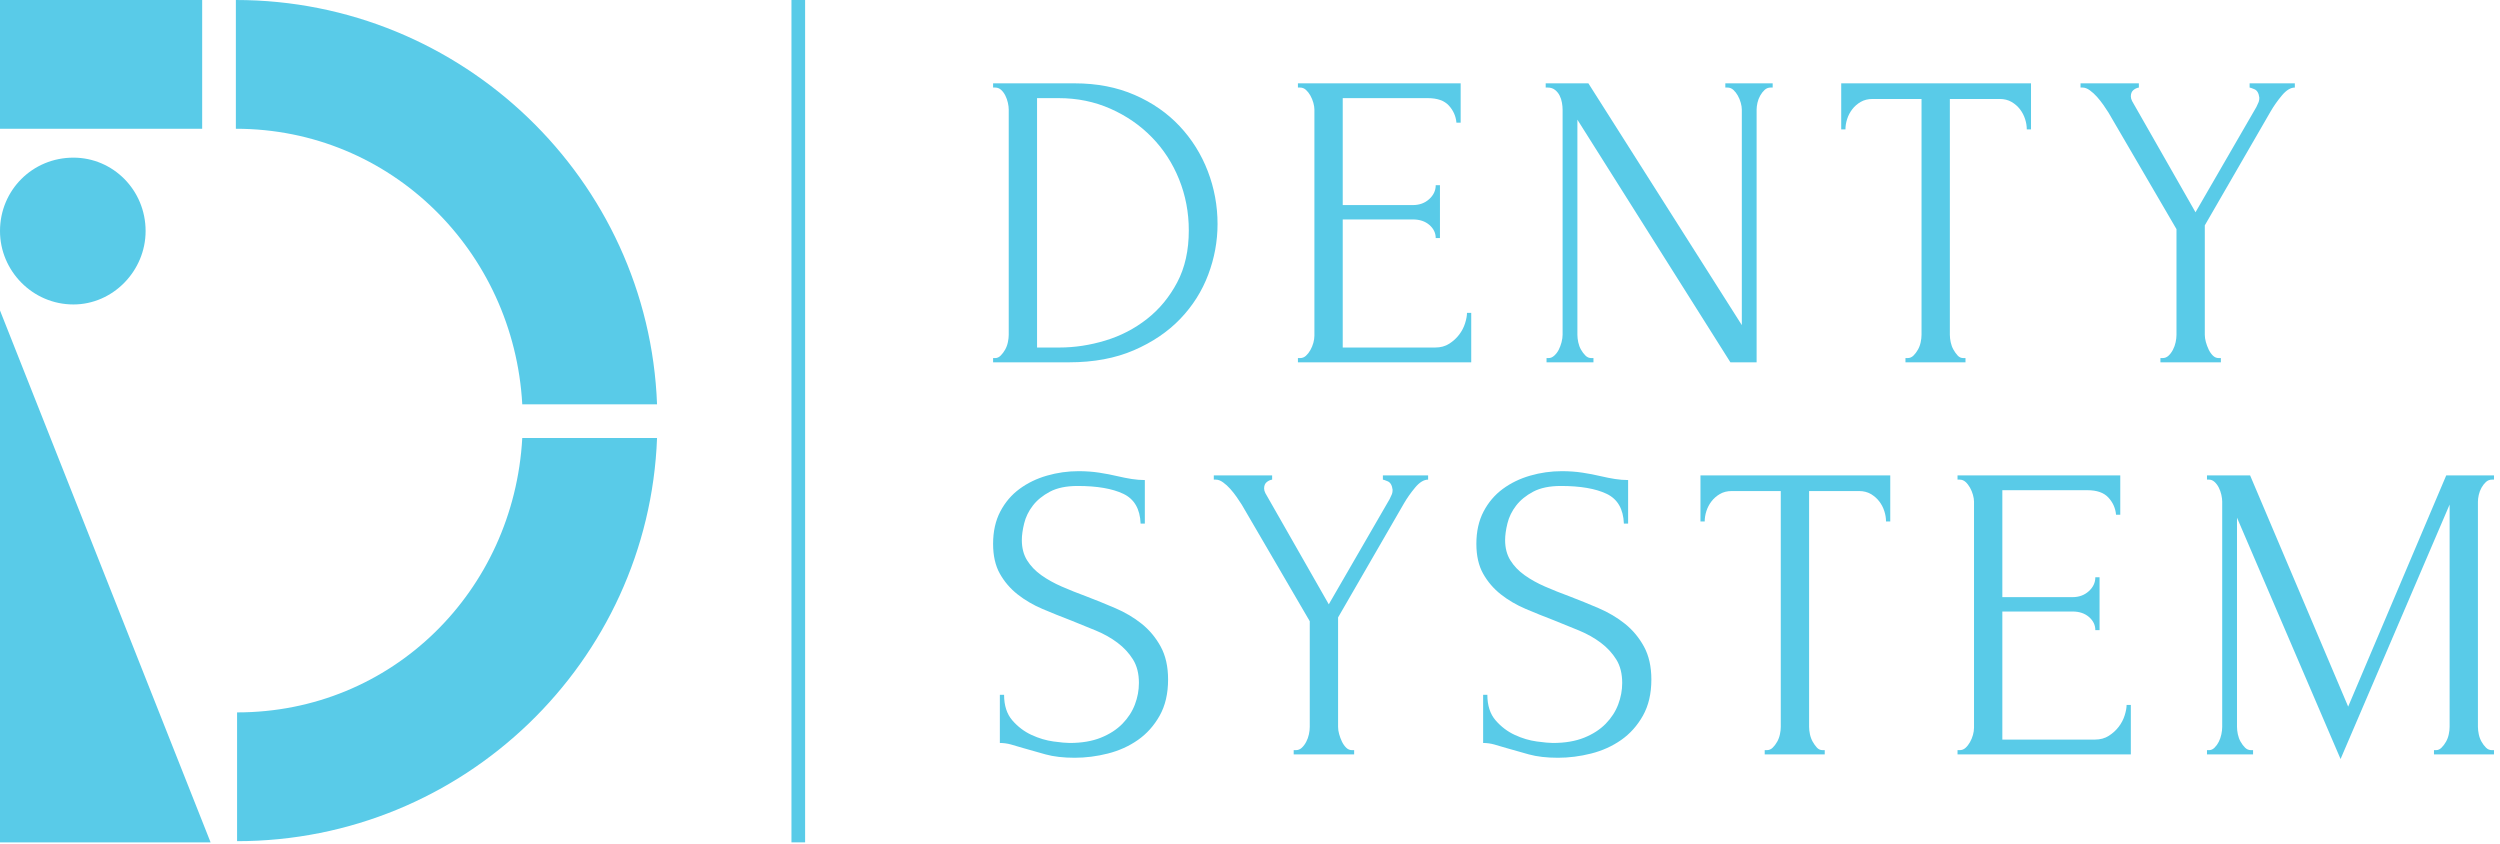 <svg width="400" height="135" viewBox="0 0 400 135" fill="none" xmlns="http://www.w3.org/2000/svg">
<path d="M158.895 57.294H159.233C159.549 57.294 159.842 57.158 160.112 56.888C160.383 56.617 160.62 56.301 160.822 55.941C161.025 55.58 161.172 55.186 161.262 54.757C161.352 54.329 161.397 53.934 161.397 53.574V17.527C161.397 17.211 161.352 16.851 161.262 16.445C161.172 16.039 161.037 15.656 160.856 15.295C160.676 14.934 160.451 14.63 160.18 14.382C159.909 14.134 159.594 14.01 159.233 14.01H158.895V13.334H171.948C175.51 13.334 178.711 13.954 181.551 15.194C184.392 16.433 186.793 18.102 188.754 20.198C190.715 22.295 192.214 24.696 193.251 27.401C194.288 30.106 194.807 32.924 194.807 35.855C194.807 38.605 194.311 41.299 193.319 43.936C192.327 46.574 190.839 48.93 188.855 51.004C186.871 53.078 184.392 54.757 181.416 56.042C178.44 57.327 174.991 57.97 171.068 57.97H158.895L158.895 57.294ZM190.208 36.869C190.208 33.983 189.689 31.256 188.652 28.686C187.615 26.116 186.161 23.873 184.29 21.957C182.419 20.04 180.21 18.519 177.662 17.392C175.115 16.264 172.353 15.701 169.378 15.701H165.929V55.603H169.513C171.948 55.603 174.394 55.231 176.851 54.487C179.308 53.743 181.529 52.593 183.512 51.038C185.496 49.482 187.108 47.532 188.348 45.188C189.588 42.843 190.208 40.07 190.208 36.869Z" fill="#59CBE8"/>
<path d="M207.668 57.294H208.006C208.367 57.294 208.682 57.169 208.953 56.922C209.223 56.673 209.46 56.369 209.663 56.008C209.866 55.648 210.024 55.265 210.136 54.859C210.249 54.453 210.305 54.07 210.305 53.709V17.527C210.305 17.211 210.249 16.851 210.136 16.445C210.024 16.039 209.866 15.656 209.663 15.295C209.46 14.934 209.223 14.63 208.953 14.382C208.682 14.134 208.367 14.01 208.006 14.01H207.668V13.334H233.706V19.623H233.029C232.939 18.586 232.533 17.673 231.812 16.884C231.091 16.095 229.963 15.701 228.43 15.701H214.837V32.811H226.063C227.1 32.811 227.968 32.496 228.667 31.864C229.366 31.233 229.715 30.489 229.715 29.633H230.392V38.086H229.715C229.715 37.275 229.377 36.576 228.701 35.99C228.025 35.404 227.145 35.111 226.063 35.111H214.837V55.603H229.648C230.504 55.603 231.248 55.4 231.88 54.994C232.511 54.588 233.041 54.103 233.469 53.54C233.897 52.976 234.213 52.368 234.416 51.714C234.619 51.06 234.72 50.508 234.72 50.057H235.396V57.97H207.668V57.294Z" fill="#59CBE8"/>
<path d="M254.615 57.294H254.953V57.97H247.446V57.294H247.784C248.1 57.294 248.404 57.158 248.697 56.888C248.99 56.617 249.227 56.301 249.407 55.941C249.587 55.58 249.734 55.186 249.847 54.757C249.959 54.329 250.016 53.934 250.016 53.574V17.527C250.016 17.211 249.982 16.851 249.914 16.445C249.847 16.039 249.723 15.656 249.542 15.295C249.362 14.934 249.114 14.63 248.798 14.382C248.483 14.134 248.1 14.01 247.649 14.01H247.311V13.334H254.141L278.691 52.018V17.527C278.691 17.211 278.635 16.851 278.522 16.445C278.409 16.039 278.251 15.656 278.049 15.295C277.846 14.934 277.609 14.63 277.338 14.382C277.068 14.134 276.752 14.01 276.392 14.01H276.053V13.334H283.628V14.01H283.29C282.929 14.01 282.614 14.134 282.343 14.382C282.073 14.63 281.836 14.934 281.633 15.295C281.43 15.656 281.284 16.039 281.193 16.445C281.103 16.851 281.058 17.211 281.058 17.527V57.97H276.865L252.383 19.15V53.574C252.383 53.934 252.428 54.329 252.518 54.757C252.608 55.186 252.755 55.58 252.958 55.941C253.161 56.301 253.397 56.617 253.668 56.888C253.938 57.158 254.254 57.294 254.615 57.294Z" fill="#59CBE8"/>
<path d="M314.141 57.294H314.479V57.97H304.875V57.294H305.213C305.574 57.294 305.89 57.158 306.16 56.888C306.431 56.617 306.667 56.302 306.87 55.941C307.073 55.58 307.22 55.186 307.31 54.757C307.4 54.329 307.445 53.934 307.445 53.574V15.836H299.6C298.879 15.836 298.247 15.994 297.706 16.309C297.165 16.625 296.714 17.02 296.354 17.493C295.993 17.966 295.723 18.485 295.542 19.049C295.362 19.612 295.272 20.164 295.272 20.705H294.595V13.334H324.961V20.705H324.285C324.285 20.164 324.195 19.612 324.015 19.049C323.834 18.485 323.564 17.966 323.203 17.493C322.842 17.02 322.392 16.625 321.85 16.309C321.309 15.994 320.678 15.836 319.957 15.836H311.976V53.574C311.976 53.934 312.022 54.329 312.112 54.757C312.202 55.186 312.348 55.58 312.551 55.941C312.754 56.302 312.98 56.617 313.228 56.888C313.476 57.158 313.78 57.294 314.141 57.294Z" fill="#59CBE8"/>
<path d="M332.885 13.334H342.219V14.01C341.903 14.055 341.61 14.19 341.339 14.416C341.069 14.641 340.934 14.979 340.934 15.43C340.934 15.656 341.001 15.904 341.136 16.174L351.281 33.961L361.02 17.121C361.2 16.76 361.324 16.49 361.392 16.309C361.459 16.129 361.493 15.904 361.493 15.633C361.403 14.912 361.144 14.461 360.715 14.28C360.287 14.1 360.028 14.01 359.938 14.01V13.334H367.174V14.01C366.498 14.01 365.81 14.427 365.111 15.261C364.413 16.095 363.815 16.941 363.319 17.797L352.769 36.057V53.574C352.769 53.934 352.825 54.318 352.938 54.724C353.051 55.129 353.197 55.524 353.378 55.907C353.558 56.29 353.783 56.617 354.054 56.888C354.324 57.158 354.64 57.294 355.001 57.294H355.339V57.97H345.668V57.294H346.006C346.366 57.294 346.682 57.169 346.953 56.922C347.223 56.673 347.46 56.358 347.663 55.975C347.866 55.591 348.012 55.186 348.102 54.757C348.193 54.329 348.238 53.934 348.238 53.574V36.666L337.349 18C337.124 17.64 336.853 17.234 336.538 16.783C336.222 16.332 335.884 15.904 335.523 15.498C335.162 15.092 334.779 14.743 334.373 14.45C333.968 14.156 333.584 14.01 333.224 14.01H332.885V13.334Z" fill="#59CBE8"/>
<path d="M186.894 108.73C186.894 110.985 186.443 112.912 185.541 114.513C184.64 116.113 183.479 117.409 182.058 118.401C180.638 119.393 179.038 120.115 177.257 120.566C175.476 121.016 173.706 121.242 171.948 121.242C170.144 121.242 168.589 121.062 167.281 120.701C165.974 120.34 164.779 120.002 163.697 119.686C162.975 119.461 162.322 119.269 161.735 119.111C161.149 118.954 160.563 118.875 159.977 118.875V111.165H160.653C160.653 112.878 161.093 114.242 161.972 115.257C162.851 116.271 163.877 117.049 165.049 117.59C166.222 118.131 167.394 118.48 168.566 118.638C169.738 118.796 170.595 118.875 171.136 118.875C173.075 118.875 174.743 118.593 176.141 118.029C177.538 117.466 178.688 116.722 179.59 115.798C180.492 114.873 181.157 113.848 181.585 112.72C182.013 111.593 182.227 110.444 182.227 109.271C182.227 107.783 181.912 106.532 181.281 105.518C180.649 104.503 179.827 103.613 178.812 102.846C177.798 102.08 176.637 101.426 175.329 100.885C174.022 100.344 172.692 99.803 171.339 99.262C169.806 98.676 168.296 98.067 166.808 97.436C165.32 96.805 163.99 96.027 162.818 95.103C161.645 94.178 160.698 93.074 159.977 91.789C159.256 90.504 158.895 88.915 158.895 87.021C158.895 85.037 159.278 83.312 160.045 81.847C160.811 80.382 161.837 79.176 163.122 78.229C164.407 77.282 165.872 76.572 167.518 76.099C169.164 75.625 170.843 75.388 172.556 75.388C173.729 75.388 174.833 75.467 175.87 75.625C176.907 75.783 177.899 75.975 178.846 76.2C179.612 76.38 180.356 76.527 181.078 76.64C181.799 76.752 182.498 76.809 183.174 76.809V83.775H182.498C182.408 81.43 181.484 79.841 179.725 79.007C177.967 78.173 175.532 77.755 172.421 77.755C170.618 77.755 169.141 78.06 167.991 78.668C166.842 79.277 165.929 80.021 165.252 80.9C164.576 81.779 164.114 82.726 163.866 83.741C163.618 84.755 163.494 85.646 163.494 86.412C163.494 87.675 163.776 88.757 164.339 89.659C164.903 90.56 165.658 91.349 166.605 92.025C167.552 92.702 168.645 93.311 169.885 93.852C171.125 94.393 172.421 94.911 173.774 95.407C175.307 95.993 176.862 96.624 178.44 97.301C180.018 97.977 181.427 98.811 182.667 99.803C183.907 100.795 184.921 102.012 185.71 103.455C186.499 104.898 186.894 106.656 186.894 108.73Z" fill="#59CBE8"/>
<path d="M194.209 76.065H203.542V76.741C203.227 76.786 202.934 76.921 202.663 77.147C202.393 77.372 202.257 77.71 202.257 78.161C202.257 78.387 202.325 78.635 202.46 78.905L212.605 96.692L222.344 79.852C222.524 79.491 222.648 79.221 222.716 79.04C222.783 78.86 222.817 78.635 222.817 78.364C222.727 77.643 222.468 77.192 222.039 77.011C221.611 76.831 221.352 76.741 221.261 76.741V76.065H228.498V76.741C227.822 76.741 227.134 77.158 226.435 77.992C225.736 78.826 225.139 79.672 224.643 80.528L214.093 98.788V116.305C214.093 116.666 214.149 117.049 214.262 117.455C214.374 117.86 214.521 118.255 214.701 118.638C214.882 119.021 215.107 119.348 215.378 119.619C215.648 119.889 215.964 120.024 216.324 120.024H216.663V120.701H206.991V120.024H207.33C207.69 120.024 208.006 119.9 208.276 119.652C208.547 119.405 208.784 119.089 208.987 118.706C209.189 118.322 209.336 117.917 209.426 117.488C209.516 117.06 209.561 116.665 209.561 116.305V99.397L198.673 80.731C198.447 80.371 198.177 79.965 197.861 79.514C197.546 79.063 197.208 78.635 196.847 78.229C196.486 77.823 196.103 77.474 195.697 77.181C195.291 76.888 194.908 76.741 194.547 76.741H194.209V76.065Z" fill="#59CBE8"/>
<path d="M264.218 108.73C264.218 110.985 263.767 112.912 262.865 114.513C261.964 116.113 260.803 117.409 259.382 118.401C257.962 119.393 256.362 120.115 254.581 120.566C252.8 121.016 251.03 121.242 249.272 121.242C247.468 121.242 245.913 121.062 244.605 120.701C243.298 120.34 242.103 120.002 241.021 119.686C240.299 119.461 239.646 119.269 239.06 119.111C238.473 118.954 237.887 118.875 237.301 118.875V111.165H237.977C237.977 112.878 238.417 114.242 239.296 115.257C240.175 116.271 241.201 117.049 242.373 117.59C243.546 118.131 244.718 118.48 245.89 118.638C247.062 118.796 247.919 118.875 248.46 118.875C250.399 118.875 252.067 118.593 253.465 118.029C254.863 117.466 256.012 116.722 256.914 115.798C257.816 114.873 258.481 113.848 258.909 112.72C259.337 111.593 259.552 110.444 259.552 109.271C259.552 107.783 259.236 106.532 258.605 105.518C257.973 104.503 257.151 103.613 256.136 102.846C255.122 102.08 253.961 101.426 252.653 100.885C251.346 100.344 250.016 99.803 248.663 99.262C247.13 98.676 245.62 98.067 244.132 97.436C242.644 96.805 241.314 96.027 240.142 95.103C238.969 94.178 238.023 93.074 237.301 91.789C236.58 90.504 236.219 88.915 236.219 87.021C236.219 85.037 236.602 83.312 237.369 81.847C238.135 80.382 239.161 79.176 240.446 78.229C241.731 77.282 243.196 76.572 244.842 76.099C246.488 75.625 248.167 75.388 249.88 75.388C251.053 75.388 252.157 75.467 253.194 75.625C254.231 75.783 255.223 75.975 256.17 76.2C256.936 76.38 257.68 76.527 258.402 76.64C259.123 76.752 259.822 76.809 260.498 76.809V83.775H259.822C259.732 81.43 258.808 79.841 257.049 79.007C255.291 78.173 252.856 77.755 249.745 77.755C247.942 77.755 246.465 78.06 245.315 78.668C244.166 79.277 243.253 80.021 242.576 80.9C241.9 81.779 241.438 82.726 241.19 83.741C240.942 84.755 240.818 85.646 240.818 86.412C240.818 87.675 241.1 88.757 241.663 89.659C242.227 90.56 242.982 91.349 243.929 92.025C244.876 92.702 245.969 93.311 247.209 93.852C248.449 94.393 249.745 94.911 251.098 95.407C252.631 95.993 254.186 96.624 255.764 97.301C257.342 97.977 258.751 98.811 259.991 99.803C261.231 100.795 262.245 102.012 263.035 103.455C263.824 104.898 264.218 106.656 264.218 108.73Z" fill="#59CBE8"/>
<path d="M291.62 120.024H291.958V120.701H282.354V120.024H282.692C283.053 120.024 283.369 119.889 283.639 119.619C283.91 119.348 284.147 119.033 284.349 118.672C284.552 118.311 284.699 117.917 284.789 117.488C284.879 117.06 284.924 116.665 284.924 116.305V78.567H277.079C276.358 78.567 275.727 78.725 275.186 79.04C274.644 79.356 274.194 79.751 273.833 80.224C273.472 80.697 273.202 81.216 273.021 81.779C272.841 82.343 272.751 82.895 272.751 83.436H272.075V76.065H302.441V83.436H301.764C301.764 82.895 301.674 82.343 301.494 81.779C301.313 81.216 301.043 80.697 300.682 80.224C300.321 79.751 299.871 79.356 299.33 79.04C298.789 78.725 298.157 78.567 297.436 78.567H289.456V116.305C289.456 116.665 289.501 117.06 289.591 117.488C289.681 117.917 289.828 118.311 290.03 118.672C290.233 119.033 290.459 119.348 290.707 119.619C290.955 119.889 291.259 120.024 291.62 120.024Z" fill="#59CBE8"/>
<path d="M313.205 120.024H313.543C313.904 120.024 314.219 119.9 314.49 119.653C314.761 119.405 314.997 119.1 315.2 118.739C315.403 118.379 315.561 117.996 315.674 117.59C315.786 117.184 315.843 116.801 315.843 116.44V80.258C315.843 79.942 315.786 79.582 315.674 79.176C315.561 78.77 315.403 78.387 315.2 78.026C314.997 77.665 314.761 77.361 314.49 77.113C314.219 76.865 313.904 76.741 313.543 76.741H313.205V76.065H339.243V82.354H338.566C338.476 81.317 338.07 80.404 337.349 79.615C336.628 78.826 335.501 78.432 333.968 78.432H320.374V95.542H331.6C332.637 95.542 333.505 95.227 334.204 94.595C334.903 93.964 335.253 93.22 335.253 92.364H335.929V100.817H335.253C335.253 100.006 334.914 99.307 334.238 98.721C333.562 98.135 332.683 97.842 331.6 97.842H320.374V118.334H335.185C336.042 118.334 336.786 118.131 337.417 117.725C338.048 117.319 338.578 116.835 339.006 116.271C339.434 115.707 339.75 115.099 339.953 114.445C340.156 113.791 340.257 113.239 340.257 112.788H340.933V120.701H313.205V120.024Z" fill="#59CBE8"/>
<path d="M389.436 120.024H389.774C390.09 120.024 390.383 119.889 390.653 119.619C390.924 119.348 391.16 119.033 391.363 118.672C391.566 118.311 391.713 117.917 391.803 117.488C391.893 117.06 391.938 116.665 391.938 116.305V80.731L374.49 121.445L357.92 82.828V116.305C357.92 116.665 357.965 117.06 358.055 117.488C358.146 117.917 358.292 118.311 358.495 118.672C358.698 119.033 358.935 119.348 359.205 119.619C359.476 119.889 359.791 120.024 360.152 120.024H360.49V120.701H353.118V120.024H353.456C353.772 120.024 354.065 119.889 354.336 119.619C354.606 119.348 354.832 119.033 355.012 118.672C355.192 118.311 355.328 117.917 355.418 117.488C355.508 117.06 355.553 116.665 355.553 116.305V80.258C355.553 79.942 355.508 79.582 355.418 79.176C355.328 78.77 355.192 78.387 355.012 78.026C354.832 77.665 354.606 77.361 354.336 77.113C354.065 76.865 353.772 76.741 353.456 76.741H353.118V76.065H360.017L375.707 113.059L391.397 76.065H399.039V76.741H398.701C398.341 76.741 398.025 76.865 397.754 77.113C397.484 77.361 397.247 77.665 397.044 78.026C396.841 78.387 396.695 78.77 396.605 79.176C396.515 79.582 396.469 79.942 396.469 80.258V116.305C396.469 116.665 396.515 117.06 396.605 117.488C396.695 117.917 396.841 118.311 397.044 118.672C397.247 119.033 397.484 119.348 397.754 119.619C398.025 119.889 398.341 120.024 398.701 120.024H399.039V120.701H389.436L389.436 120.024Z" fill="#59CBE8"/>
<path fill-rule="evenodd" clip-rule="evenodd" d="M0 0H32.347V20.602H0V0Z" fill="#59CBE8"/>
<path fill-rule="evenodd" clip-rule="evenodd" d="M37.738 0C73.936 0 103.78 28.688 105.127 64.693H83.563C82.215 40.241 62.576 20.602 37.738 20.602V0Z" fill="#59CBE8"/>
<path fill-rule="evenodd" clip-rule="evenodd" d="M11.745 48.713C18.099 48.713 23.297 43.321 23.297 36.968C23.297 30.421 18.099 25.223 11.745 25.223C5.199 25.223 0 30.421 0 36.968C0 43.321 5.199 48.713 11.745 48.713Z" fill="#59CBE8"/>
<path fill-rule="evenodd" clip-rule="evenodd" d="M0 49.675L33.695 134.779H0V49.675Z" fill="#59CBE8"/>
<path fill-rule="evenodd" clip-rule="evenodd" d="M83.563 70.085C82.215 94.537 62.769 113.984 37.931 113.984V134.587C74.128 134.587 103.78 105.897 105.127 70.085H83.563Z" fill="#59CBE8"/>
<path d="M126.634 134.778V0H128.817V134.778H126.634Z" fill="#59CBE8"/>
</svg>
